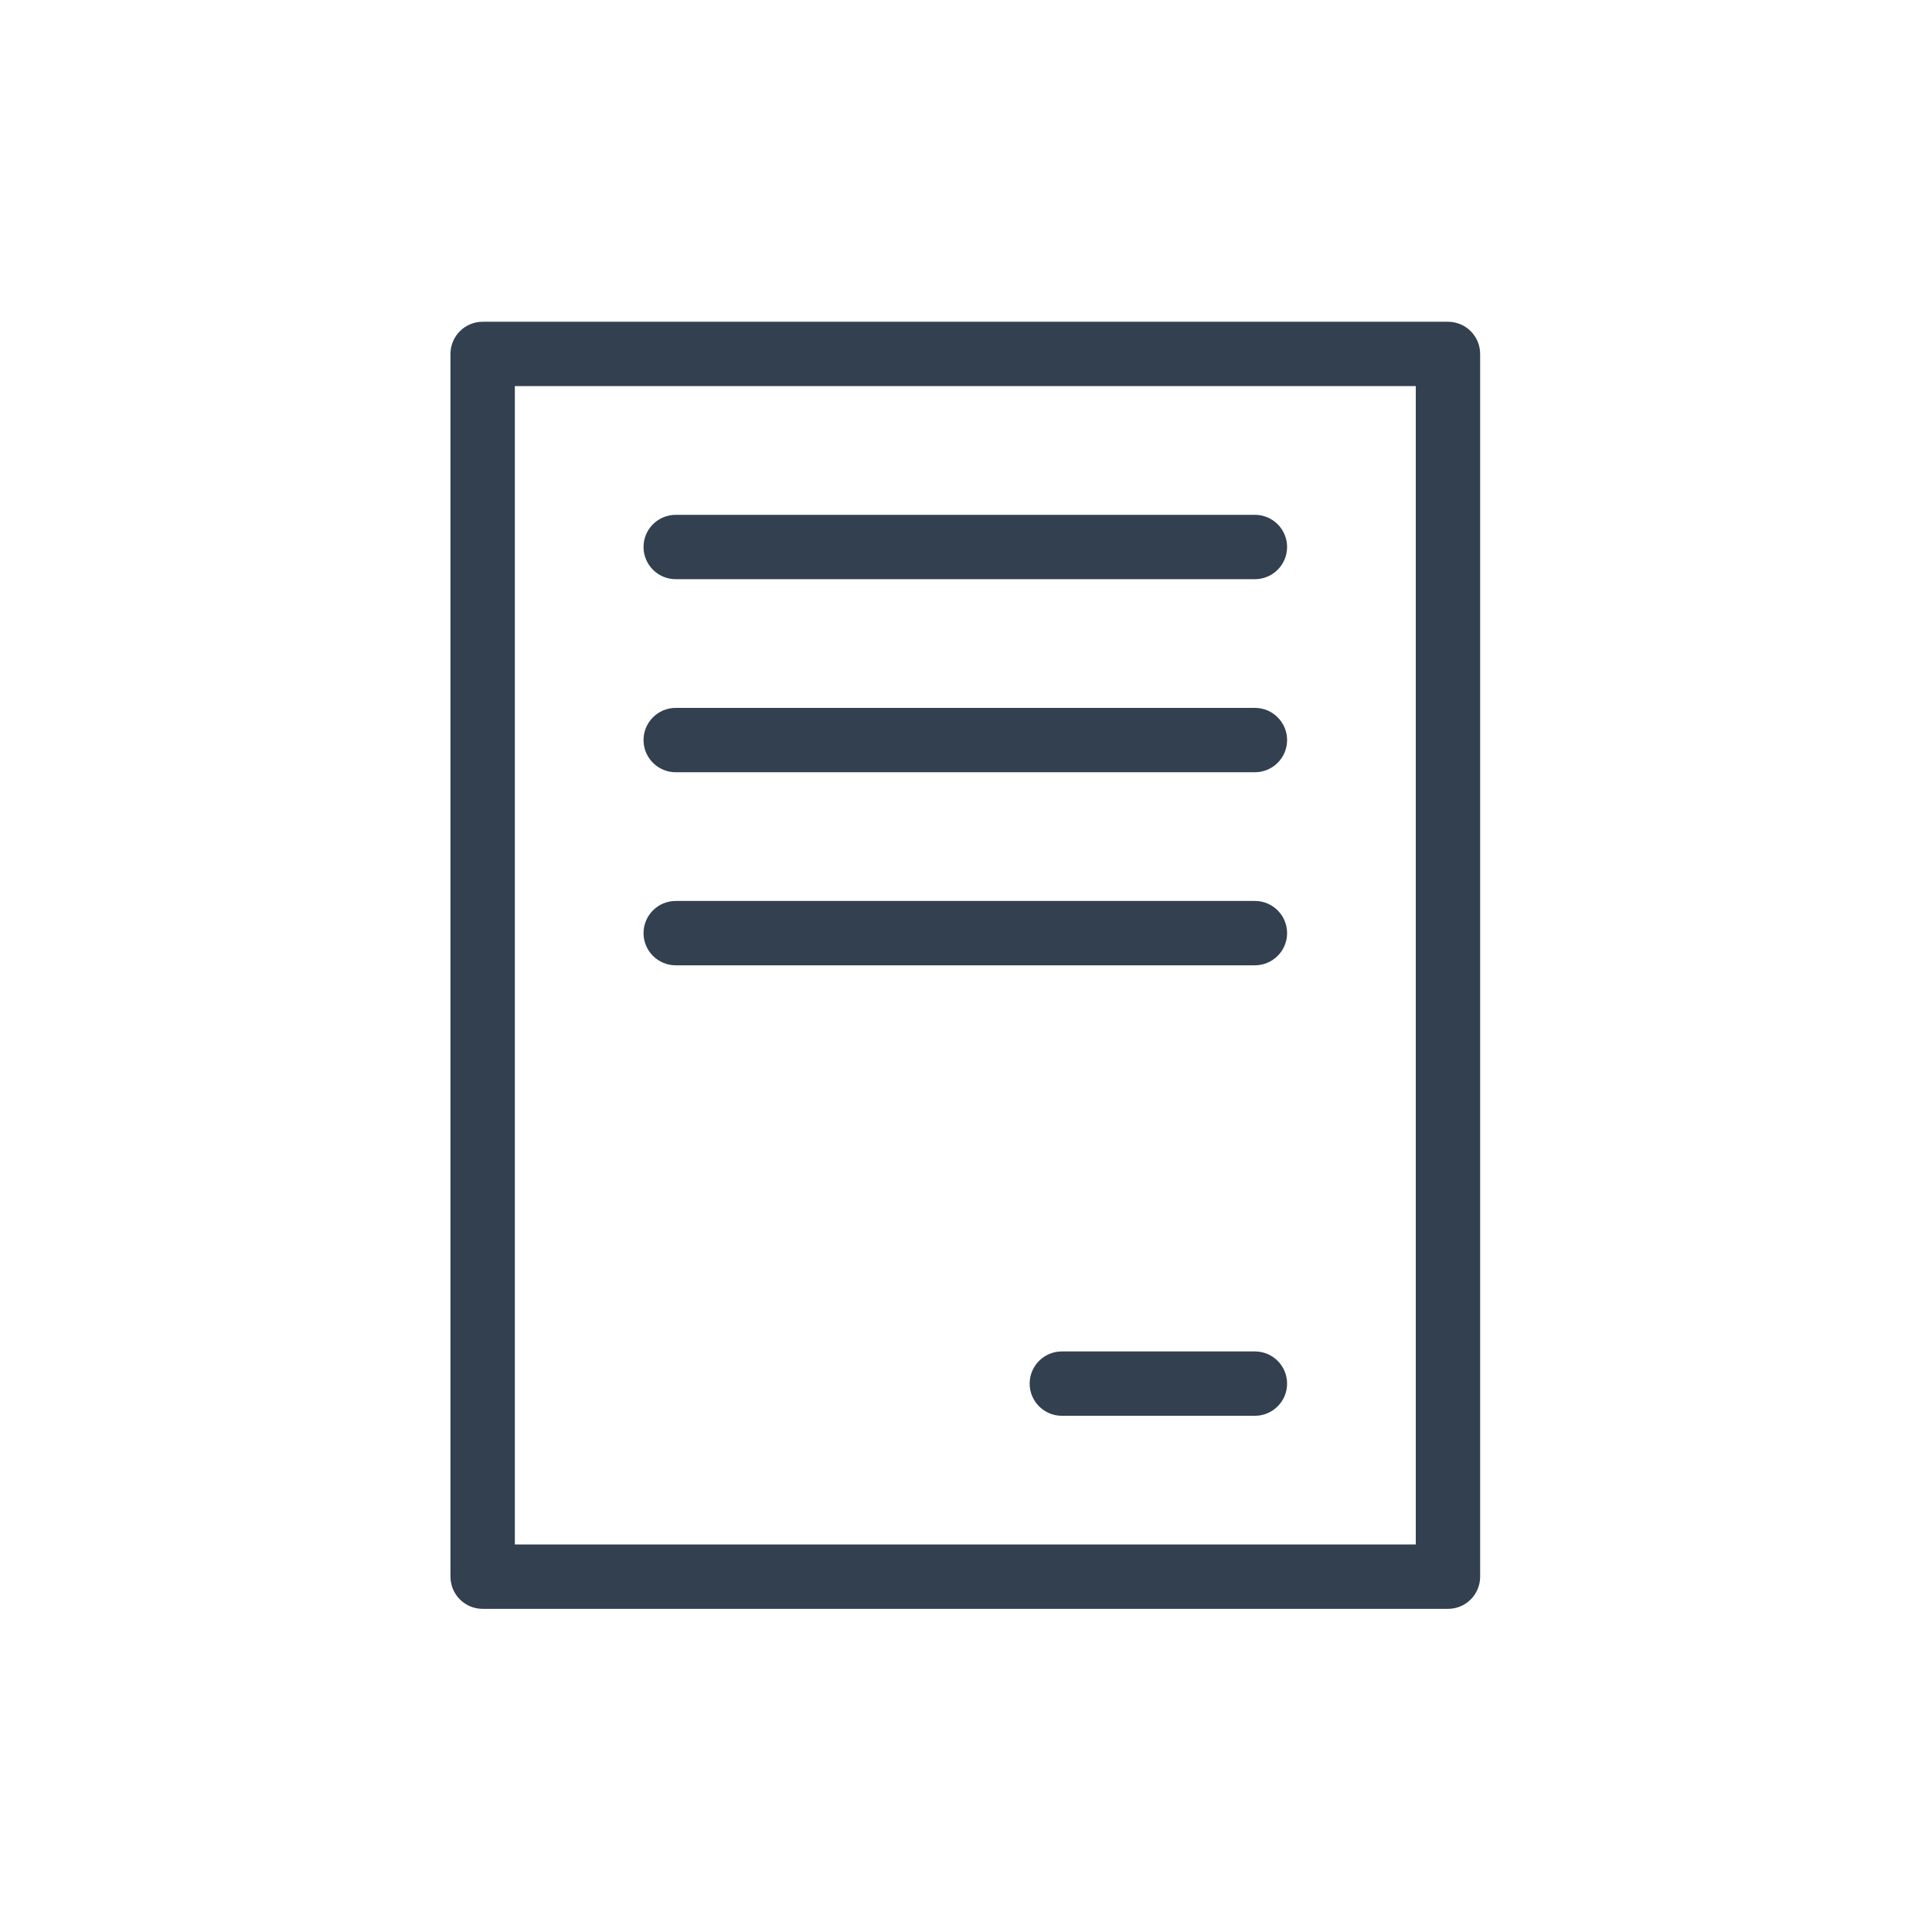<svg width="934" height="934" viewBox="0 0 934 934" fill="none" xmlns="http://www.w3.org/2000/svg">
<path d="M700 155.554H233.334C229.209 155.549 225.25 157.19 222.334 160.107C219.412 163.023 217.776 166.982 217.776 171.107V762.227C217.776 766.352 219.412 770.31 222.334 773.227C225.25 776.143 229.209 777.784 233.334 777.779H700C704.125 777.784 708.084 776.143 711 773.227C713.922 770.31 715.558 766.352 715.558 762.227V171.107C715.558 166.982 713.922 163.023 711 160.107C708.084 157.19 704.125 155.549 700 155.554ZM684.443 746.661H248.896V186.661H684.443V746.661Z" fill="#32404F"/>
<path d="M326.667 279.997H606.667C615.256 279.997 622.225 273.033 622.225 264.44C622.225 255.851 615.256 248.888 606.667 248.888H326.667C318.079 248.888 311.11 255.851 311.11 264.44C311.11 273.033 318.079 279.997 326.667 279.997Z" fill="#32404F"/>
<path d="M326.667 373.331H606.667C615.256 373.331 622.225 366.367 622.225 357.773C622.225 349.185 615.256 342.221 606.667 342.221H326.667C318.079 342.221 311.11 349.185 311.11 357.773C311.11 366.367 318.079 373.331 326.667 373.331Z" fill="#32404F"/>
<path d="M326.667 466.664H606.667C615.256 466.664 622.225 459.7 622.225 451.106C622.225 442.518 615.256 435.554 606.667 435.554H326.667C318.079 435.554 311.11 442.518 311.11 451.106C311.11 459.7 318.079 466.664 326.667 466.664Z" fill="#32404F"/>
<path d="M606.667 653.331H513.334C504.745 653.331 497.776 660.294 497.776 668.888C497.776 677.476 504.745 684.44 513.334 684.44H606.667C615.256 684.44 622.224 677.476 622.224 668.888C622.224 660.294 615.256 653.331 606.667 653.331Z" fill="#32404F"/>
</svg>
